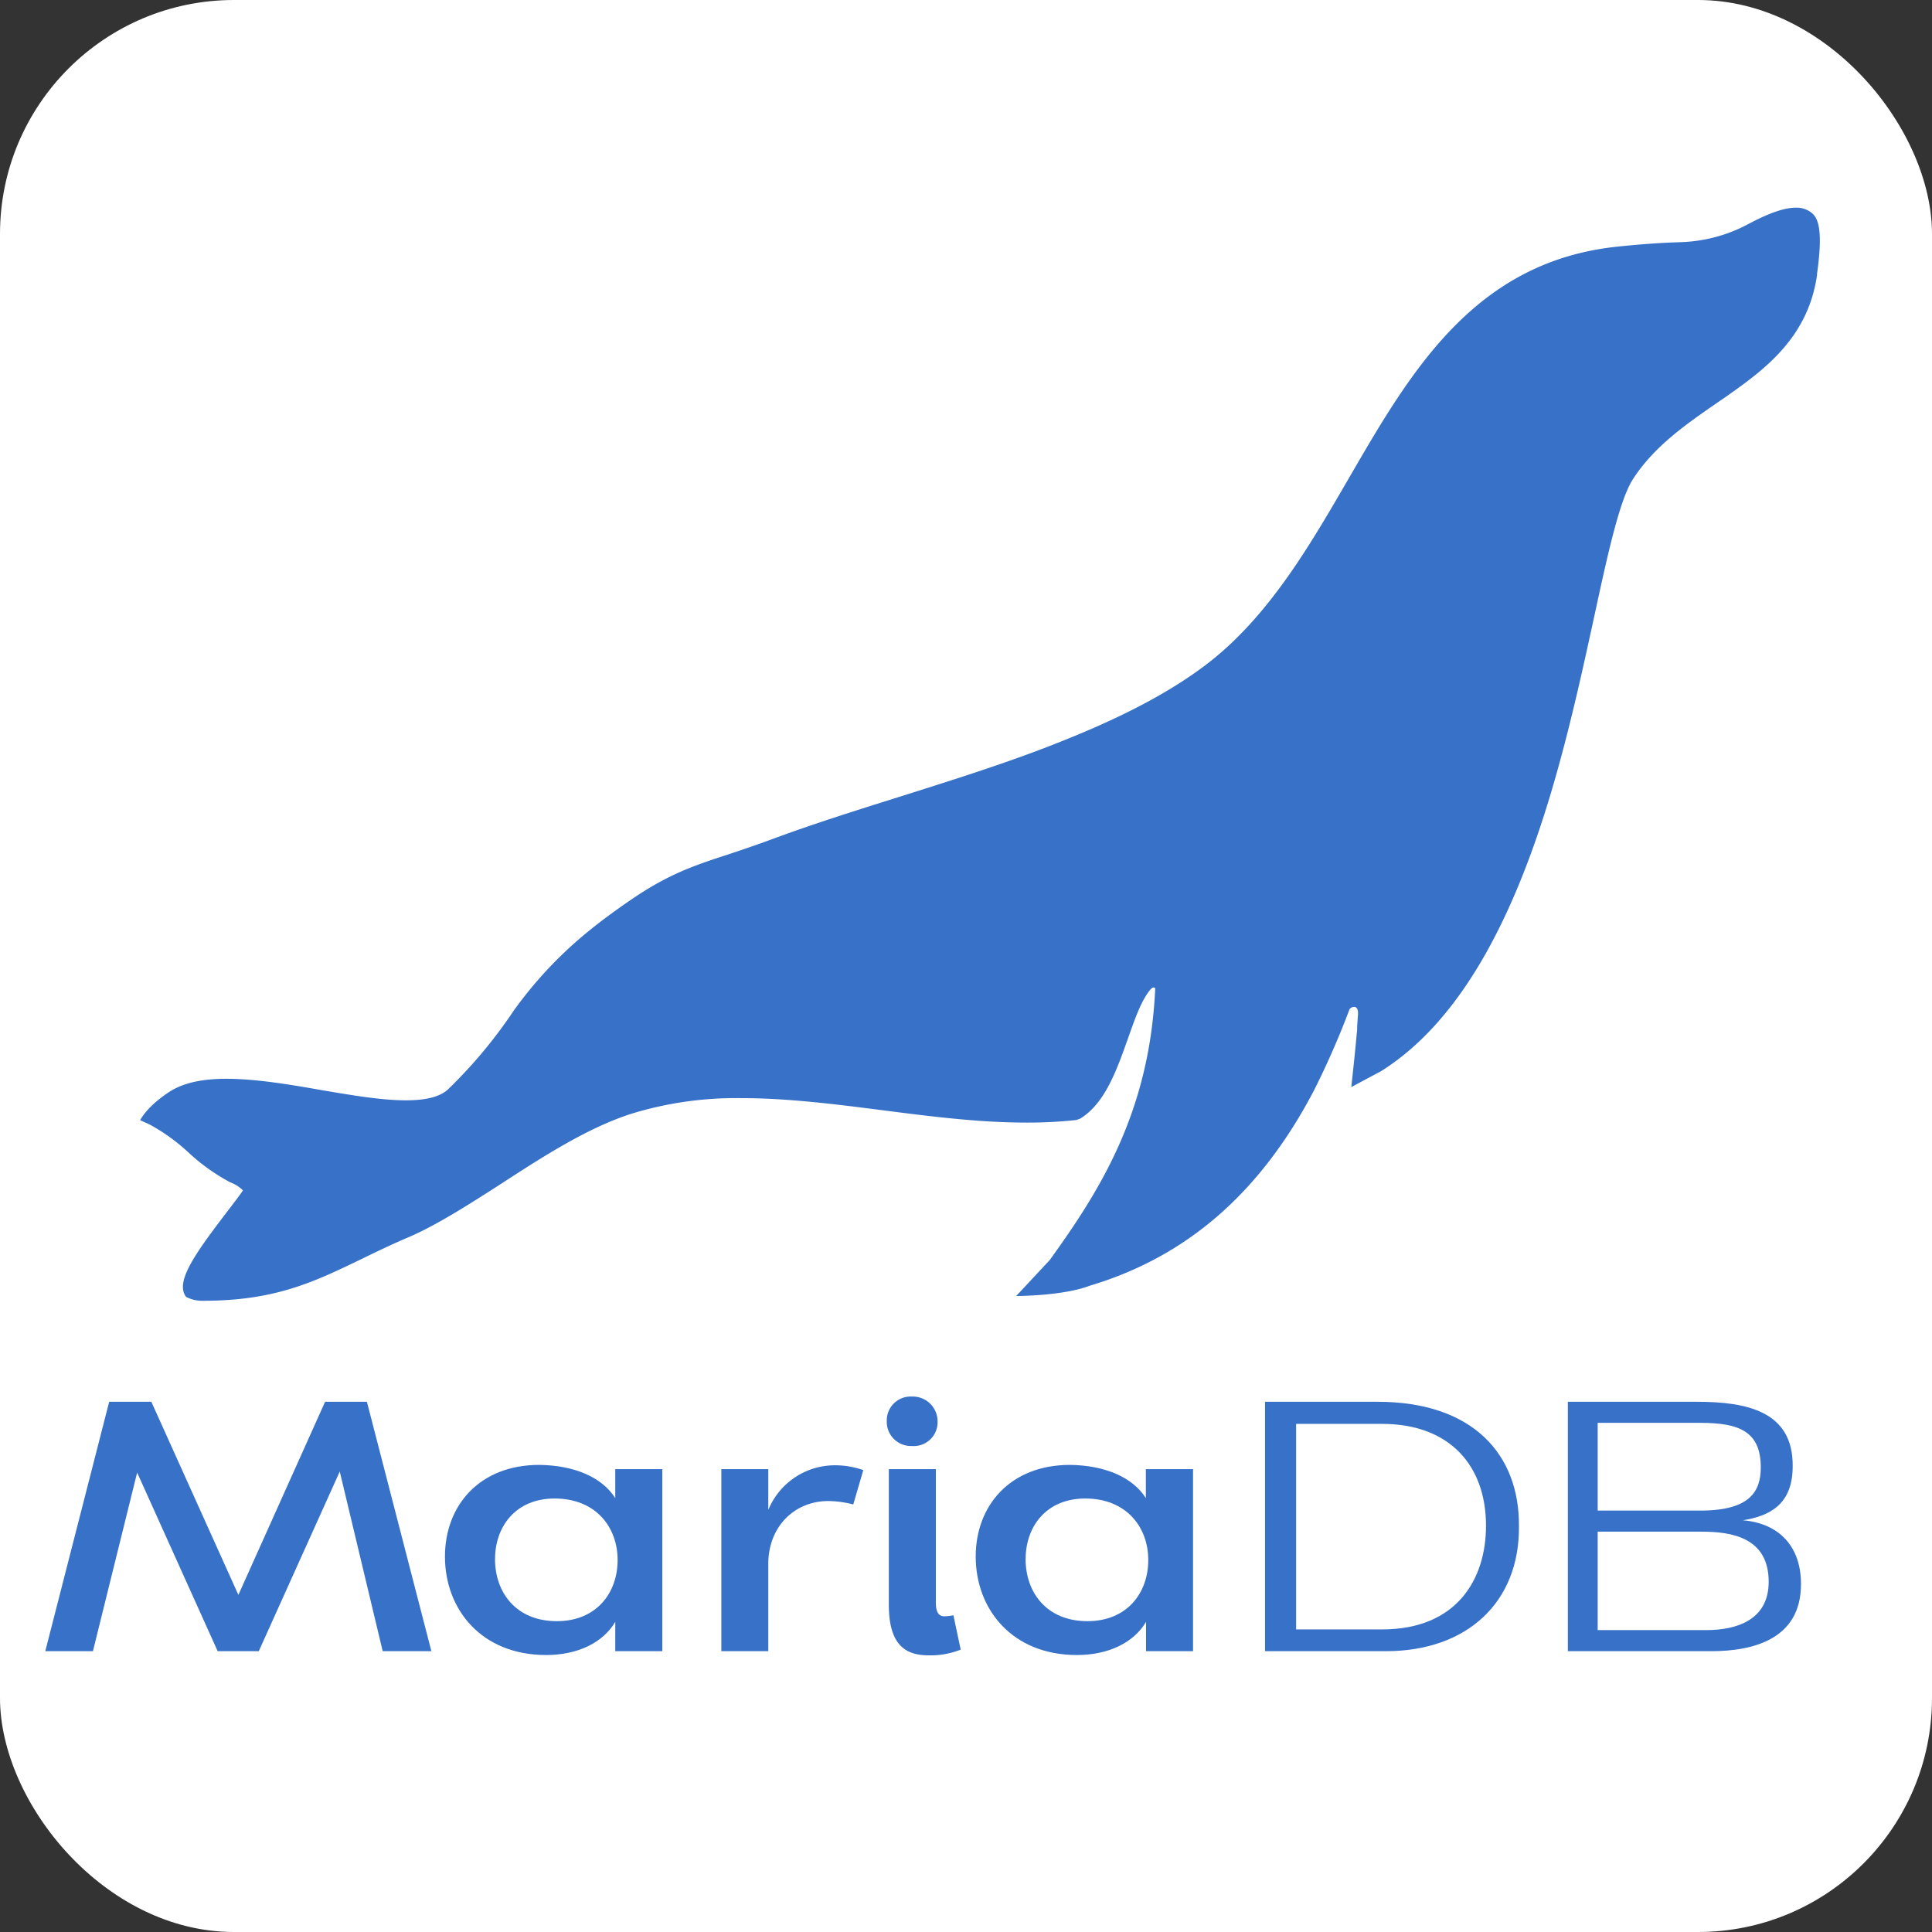 <?xml version="1.0" encoding="UTF-8" standalone="no"?>
<!-- Created with Inkscape (http://www.inkscape.org/) -->

<svg
   xmlns:dc="http://purl.org/dc/elements/1.1/"
   xmlns:cc="http://creativecommons.org/ns#"
   xmlns:rdf="http://www.w3.org/1999/02/22-rdf-syntax-ns#"
   xmlns:svg="http://www.w3.org/2000/svg"
   xmlns="http://www.w3.org/2000/svg"
   xmlns:sodipodi="http://sodipodi.sourceforge.net/DTD/sodipodi-0.dtd"
   xmlns:inkscape="http://www.inkscape.org/namespaces/inkscape"
   width="256px"
   height="256px"
   viewBox="0 0 256 256"
   version="1.1"
   id="SVGRoot"
   inkscape:version="0.92.3 (2405546, 2018-03-11)"
   sodipodi:docname="icon_mariadb.svg">
  <rect x="0" y="0" width="256" height="256" fill="#333333" stroke="none"/>
  <sodipodi:namedview
     id="base"
     pagecolor="#ffffff"
     bordercolor="#666666"
     borderopacity="1.0"
     inkscape:pageopacity="0.0"
     inkscape:pageshadow="2"
     inkscape:zoom="1"
     inkscape:cx="187.957"
     inkscape:cy="86.641702"
     inkscape:document-units="px"
     inkscape:current-layer="layer1"
     showgrid="false"
     inkscape:window-width="1024"
     inkscape:window-height="705"
     inkscape:window-x="-4"
     inkscape:window-y="-4"
     inkscape:window-maximized="1"
     inkscape:grid-bbox="true">
    <sodipodi:guide
       position="0,0"
       orientation="0,256"
       id="guide2135"
       inkscape:locked="false" />
    <sodipodi:guide
       position="256,0"
       orientation="-256,0"
       id="guide2137"
       inkscape:locked="false" />
    <sodipodi:guide
       position="256,256"
       orientation="0,-256"
       id="guide2139"
       inkscape:locked="false" />
    <sodipodi:guide
       position="0,256"
       orientation="256,0"
       id="guide2141"
       inkscape:locked="false" />
  </sodipodi:namedview>
  <defs
     id="defs881" />
  <g
     id="layer1"
     inkscape:groupmode="layer"
     inkscape:label="Camada 1">
    <rect
       style="fill:#ffffff;fill-opacity:1;stroke:none;stroke-width:2.665;stroke-linecap:butt;stroke-linejoin:miter;stroke-miterlimit:0;stroke-dasharray:none;stroke-opacity:1;paint-order:markers stroke fill"
       id="rect2143"
       width="256"
       height="256"
       x="0"
       y="0"
       ry="31" />
    <path
       inkscape:connector-curvature="0"
       class="cls-1"
       d="m 48.616,185.743 8.544,33.047 H 50.71 L 45.019,194.985 34.289,218.79 H 28.841 L 18.172,195.122 12.313,218.79 H 6 l 8.468,-33.047 h 5.585 l 11.534,25.588 11.489,-25.588 z"
       id="path5114"
       style="fill:#3771c8;stroke-width:0.759" />
    <path
       inkscape:connector-curvature="0"
       class="cls-1"
       d="m 81.526,198.514 v -3.847 h 6.23 v 24.123 h -6.23 v -3.885 c -1.647,2.792 -5.031,4.394 -9.151,4.394 -8.613,0 -13.416,-6.071 -13.416,-13.052 0,-6.731 4.553,-12.141 12.498,-12.141 4.53,0.053 8.286,1.571 10.07,4.409 z m -15.935,8.059 c 0,4.439 2.792,8.241 8.195,8.241 5.213,0 8.051,-3.711 8.051,-8.104 0,-4.394 -2.929,-8.15 -8.347,-8.15 -5.19,0 -7.892,3.749 -7.892,8.013 z"
       id="path5116"
       style="fill:#3771c8;stroke-width:0.759" />
    <path
       inkscape:connector-curvature="0"
       class="cls-1"
       d="m 101.802,218.79 h -6.222 v -24.123 h 6.222 v 5.403 a 9.546,9.546 0 0 1 8.696,-5.911 11.261,11.261 0 0 1 3.893,0.637 l -1.328,4.553 a 13.659,13.659 0 0 0 -3.293,-0.455 c -4.492,0 -7.968,3.384 -7.968,8.347 z"
       id="path5118"
       style="fill:#3771c8;stroke-width:0.759" />
    <path
       inkscape:connector-curvature="0"
       class="cls-1"
       d="m 117.502,188.3 a 3.164,3.164 0 0 1 3.339,-3.248 3.286,3.286 0 0 1 3.392,3.346 3.149,3.149 0 0 1 -3.392,3.202 3.202,3.202 0 0 1 -3.339,-3.301 z m 0.273,6.367 h 6.23 v 17.628 c 0,1.093 0.228,1.874 1.138,1.874 a 6.716,6.716 0 0 0 1.191,-0.137 l 0.964,4.553 a 10.897,10.897 0 0 1 -4.12,0.759 c -2.61,0 -5.403,-0.759 -5.403,-6.685 z"
       id="path5120"
       style="fill:#3771c8;stroke-width:0.759" />
    <path
       inkscape:connector-curvature="0"
       class="cls-1"
       d="m 151.831,198.514 v -3.847 h 6.253 v 24.123 h -6.23 v -3.885 c -1.647,2.792 -5.031,4.394 -9.151,4.394 -8.605,0 -13.416,-6.071 -13.416,-13.052 0,-6.731 4.553,-12.141 12.498,-12.141 4.507,0.053 8.264,1.571 10.047,4.409 z m -15.935,8.059 c 0,4.439 2.792,8.241 8.195,8.241 5.221,0 8.059,-3.711 8.059,-8.104 0,-4.394 -2.937,-8.15 -8.347,-8.15 -5.198,0 -7.899,3.749 -7.899,8.013 z"
       id="path5122"
       style="fill:#3771c8;stroke-width:0.759" />
    <path
       inkscape:connector-curvature="0"
       class="cls-1"
       d="m 167.622,185.743 h 14.926 c 12.543,0 18.811,6.913 18.72,16.52 0.091,9.986 -6.829,16.527 -17.62,16.527 H 167.622 Z m 4.12,2.929 v 27.234 h 11.382 c 9.979,0 13.78,-6.731 13.78,-13.735 0,-7.915 -4.758,-13.499 -13.78,-13.499 z"
       id="path5124"
       style="fill:#3771c8;stroke-width:0.759" />
    <path
       inkscape:connector-curvature="0"
       class="cls-1"
       d="m 226.719,218.79 h -18.971 v -33.047 h 17.111 c 6.541,0 12.771,1.229 12.68,8.56 0,5.168 -3.21,6.594 -6.594,7.141 4.803,0.41 7.694,3.475 7.694,8.423 0.03,7.414 -6.473,8.924 -11.921,8.924 z m -1.419,-18.629 c 6.549,0 8.013,-2.519 8.013,-5.722 0,-4.811 -2.929,-5.904 -8.013,-5.904 h -13.598 v 11.625 z m 0.182,2.792 h -13.78 v 13.044 h 14.372 c 4.029,0 8.286,-1.328 8.286,-6.404 0,-5.858 -4.894,-6.64 -8.878,-6.64 z"
       id="path5126"
       style="fill:#3771c8;stroke-width:0.759" />
    <path
       inkscape:connector-curvature="0"
       class="cls-1"
       d="m 240.097,28.241 a 3.172,3.172 0 0 0 -2.155,-0.721 c -2.147,0 -4.925,1.457 -6.42,2.239 l -0.592,0.304 a 20.382,20.382 0 0 1 -8.021,2.018 c -2.853,0.091 -5.312,0.258 -8.514,0.592 -18.971,1.95 -27.431,16.489 -35.581,30.55 -4.439,7.649 -9.022,15.594 -15.306,21.664 a 41.28,41.28 0 0 1 -4.136,3.513 c -6.503,4.834 -14.668,8.286 -21.019,10.73 -6.116,2.337 -12.794,4.439 -19.244,6.473 -5.911,1.859 -11.489,3.62 -16.618,5.524 -2.314,0.857 -4.28,1.518 -6.017,2.094 -4.674,1.518 -8.044,2.679 -12.968,6.071 -1.92,1.313 -3.847,2.732 -5.152,3.794 a 54.347,54.347 0 0 0 -10.282,10.828 63.931,63.931 0 0 1 -8.635,10.366 c -1.04,1.017 -2.884,1.518 -5.646,1.518 -3.233,0 -7.156,-0.668 -11.306,-1.373 -4.28,-0.759 -8.704,-1.48 -12.498,-1.48 -3.081,0 -5.441,0.501 -7.201,1.518 0,0 -2.967,1.73 -4.219,3.969 l 1.229,0.554 a 25.201,25.201 0 0 1 5.251,3.794 26.346,26.346 0 0 0 5.464,3.885 4.69,4.69 0 0 1 1.685,1.07 c -0.516,0.759 -1.275,1.738 -2.072,2.785 -4.378,5.729 -6.936,9.349 -5.471,11.322 a 4.606,4.606 0 0 0 2.276,0.516 c 9.546,0 14.676,-2.481 21.164,-5.623 1.882,-0.911 3.794,-1.844 6.071,-2.808 3.794,-1.647 7.877,-4.272 12.209,-7.049 5.668,-3.695 11.595,-7.49 17.347,-9.318 A 47.275,47.275 0 0 1 98.311,145.51 c 6.071,0 12.46,0.812 18.622,1.601 4.591,0.592 9.349,1.199 14.015,1.48 1.814,0.106 3.491,0.159 5.122,0.159 a 59.348,59.348 0 0 0 6.533,-0.341 l 0.524,-0.182 c 3.271,-2.011 4.803,-6.329 6.291,-10.502 0.956,-2.686 1.76,-5.099 3.035,-6.632 a 1.935,1.935 0 0 1 0.243,-0.205 0.304,0.304 0 0 1 0.372,0.061 c 0,0 0,0.038 0,0.121 -0.759,16.322 -7.33,26.688 -13.978,35.9 l -4.439,4.758 c 0,0 6.215,0 9.751,-1.366 12.9,-3.855 22.636,-12.354 29.723,-25.906 a 110.561,110.561 0 0 0 4.682,-10.692 c 0.121,-0.304 1.237,-0.865 1.131,0.706 -0.038,0.463 -0.068,0.979 -0.106,1.518 v 0 c 0,0.319 0,0.645 -0.061,0.971 -0.182,2.276 -0.721,7.087 -0.721,7.087 l 3.984,-2.132 c 9.607,-6.071 17.013,-18.318 22.628,-37.372 2.337,-7.937 4.052,-15.821 5.562,-22.765 1.806,-8.347 3.362,-15.503 5.145,-18.28 2.8,-4.356 7.072,-7.3 11.208,-10.161 0.562,-0.387 1.131,-0.759 1.685,-1.169 5.198,-3.65 10.366,-7.861 11.504,-15.715 v -0.175 c 0.827,-5.858 0.129,-7.353 -0.668,-8.036 z"
       id="path5128"
       style="fill:#3771c8;stroke-width:0.759" />
  </g>
</svg>
